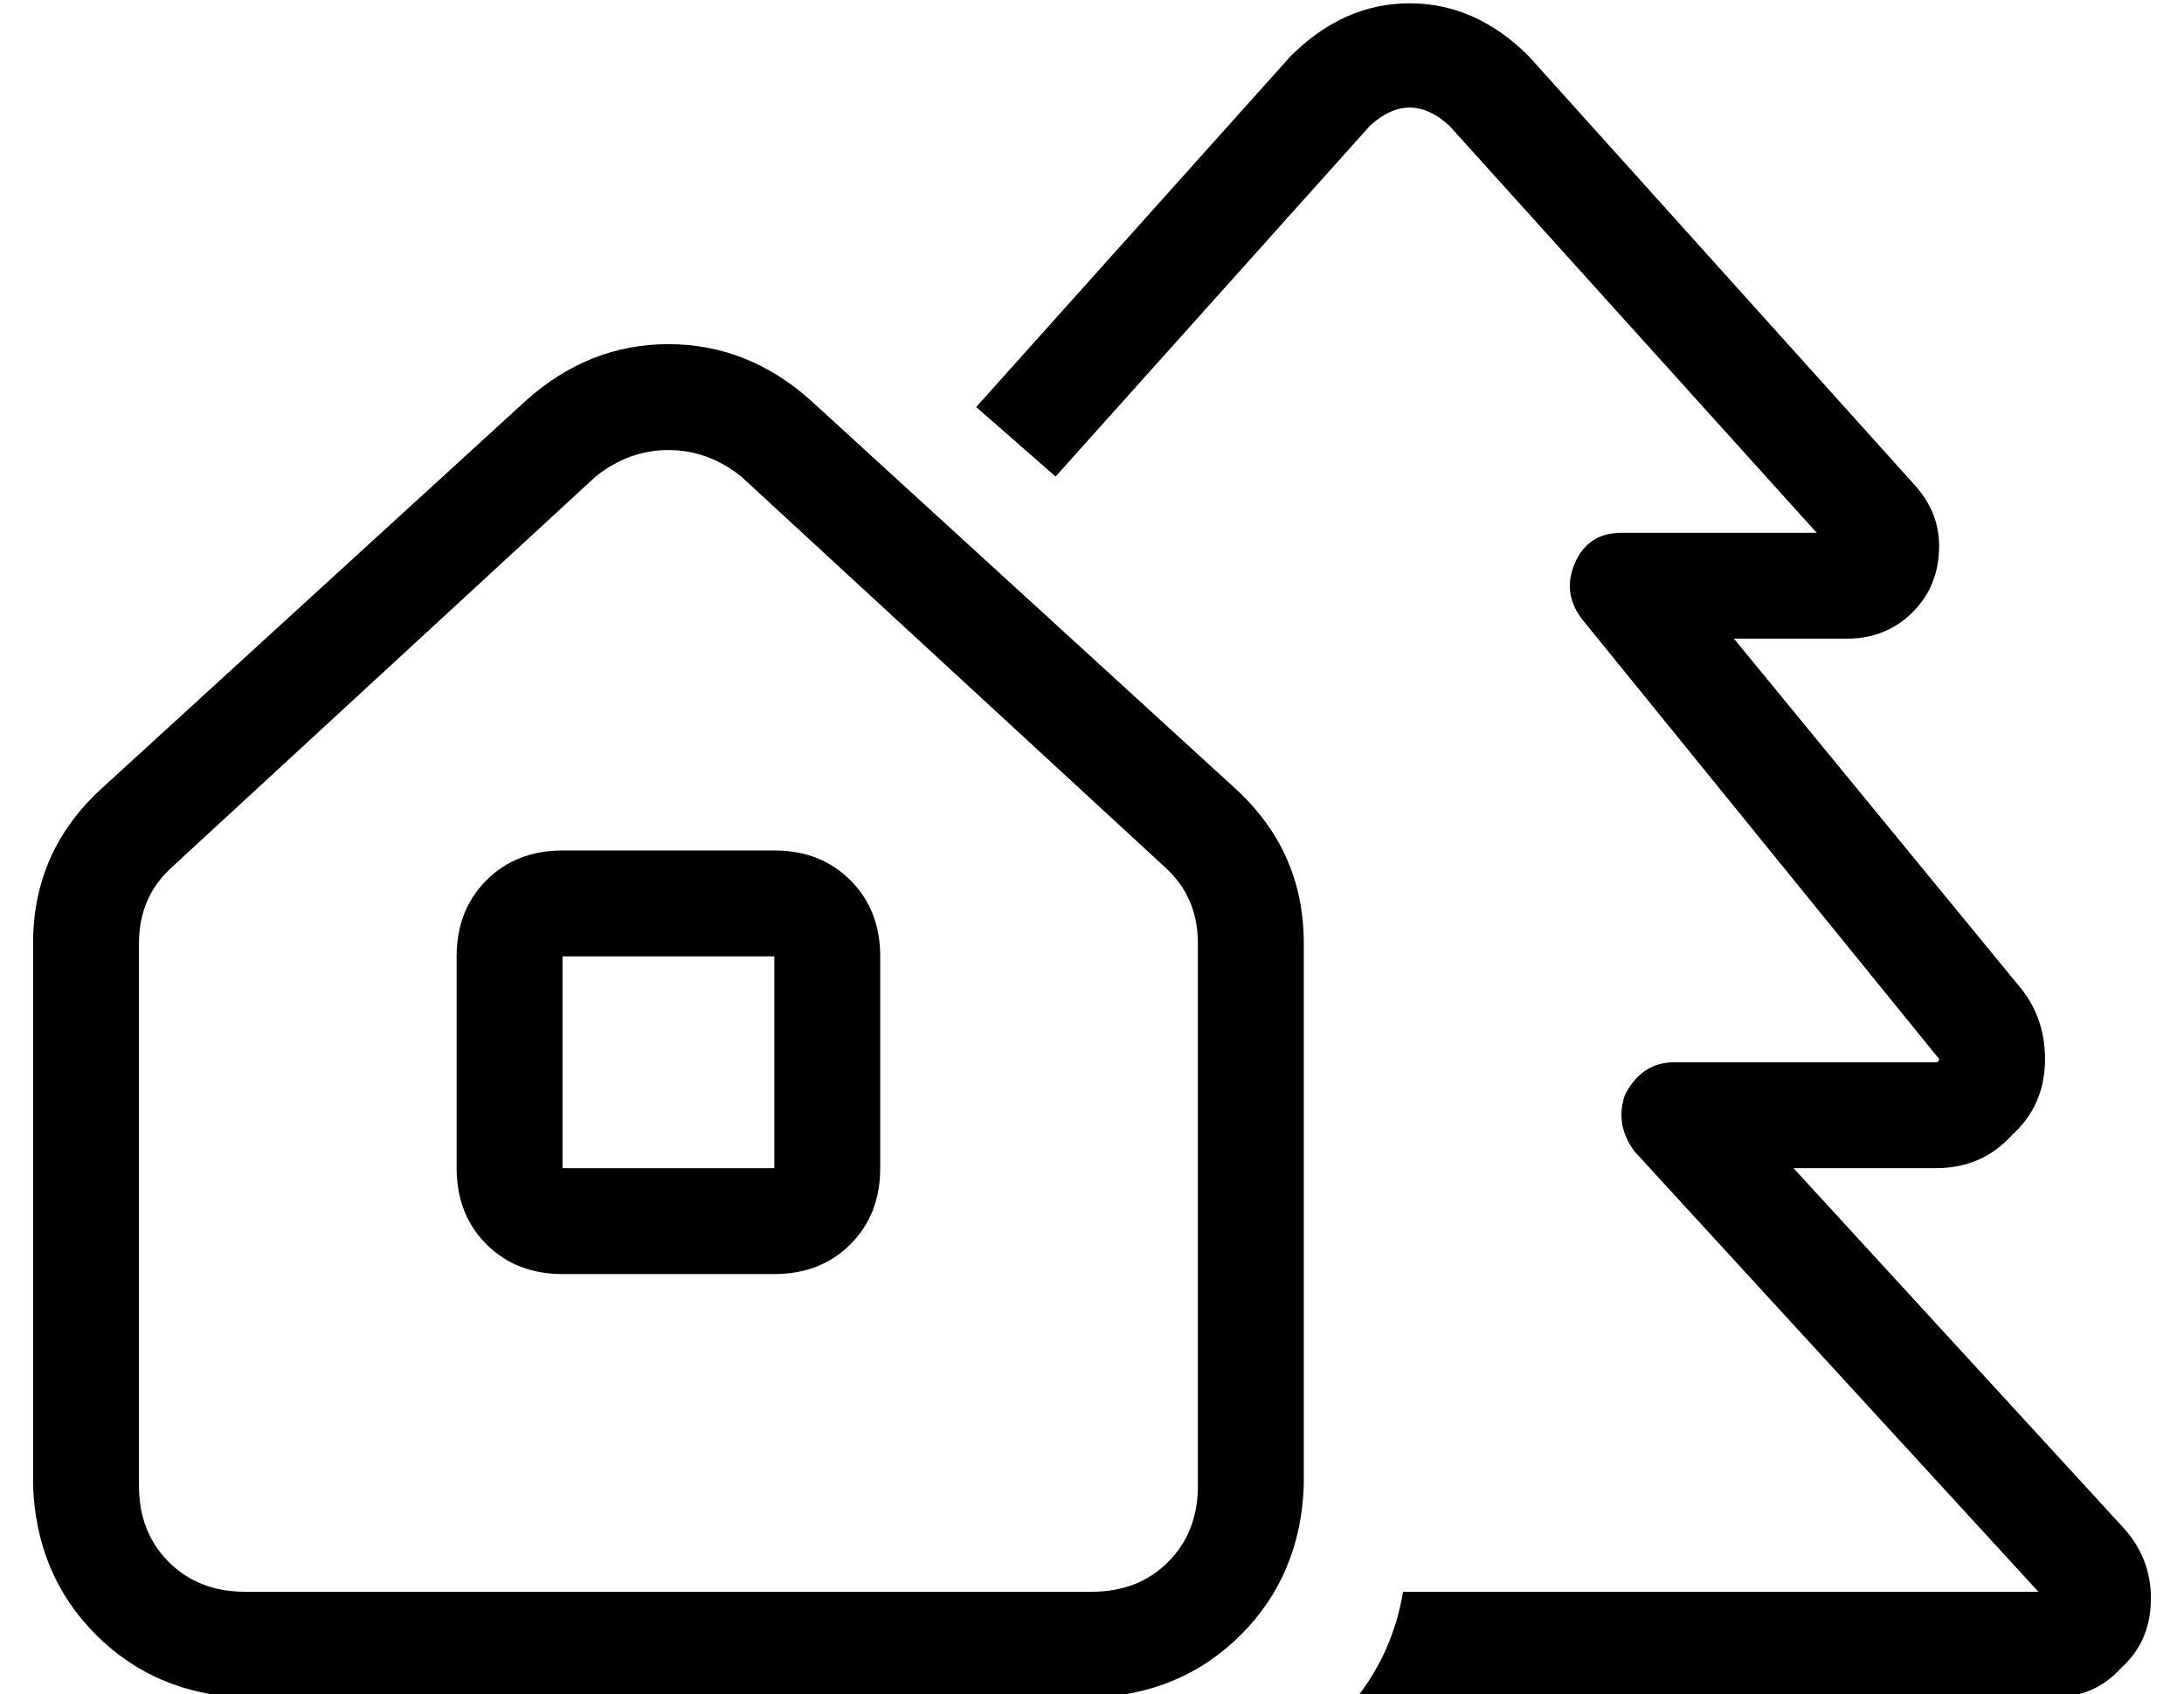 <?xml version="1.0" standalone="no"?>
<!DOCTYPE svg PUBLIC "-//W3C//DTD SVG 1.1//EN" "http://www.w3.org/Graphics/SVG/1.1/DTD/svg11.dtd" >
<svg xmlns="http://www.w3.org/2000/svg" xmlns:xlink="http://www.w3.org/1999/xlink" version="1.1" viewBox="-10 -40 660 512">
   <path fill="currentColor"
d="M404 -2q12 -11 24 0l111 123v0h-59v0q-10 0 -14 9t2 17l108 133v0v0v0q0 1 -1 1h-79v0q-10 0 -15 10q-3 9 3 17l122 133v0h-192v0q-3 18 -14 32h210v0q13 0 21 -9q9 -8 9 -21q0 -12 -8 -21l-100 -109v0h43v0q14 0 23 -10q10 -9 10 -23q0 -12 -7 -21l-87 -106v0h34v0
q12 0 20 -8t8 -20q0 -10 -7 -18l-117 -130v0q-16 -16 -36 -16t-36 16l-95 106v0l24 21v0l95 -106v0zM32 245q0 -14 10 -23l128 -118v0q10 -8 22 -8t22 8l128 118v0q10 9 10 23v164v0q0 14 -9 23t-23 9h-256v0q-14 0 -23 -9t-9 -23v-164v0zM0 409q1 27 19 45v0v0q18 18 45 19
h256v0q27 -1 45 -19t19 -45v-164v0q0 -28 -21 -47l-128 -117v0q-19 -17 -43 -17t-43 17l-128 117v0q-21 19 -21 47v164v0zM224 249v64v-64v64h-64v0v-64v0h64v0zM160 217q-14 0 -23 9v0v0q-9 9 -9 23v64v0q0 14 9 23t23 9h64v0q14 0 23 -9t9 -23v-64v0q0 -14 -9 -23t-23 -9
h-64v0z" />
</svg>
